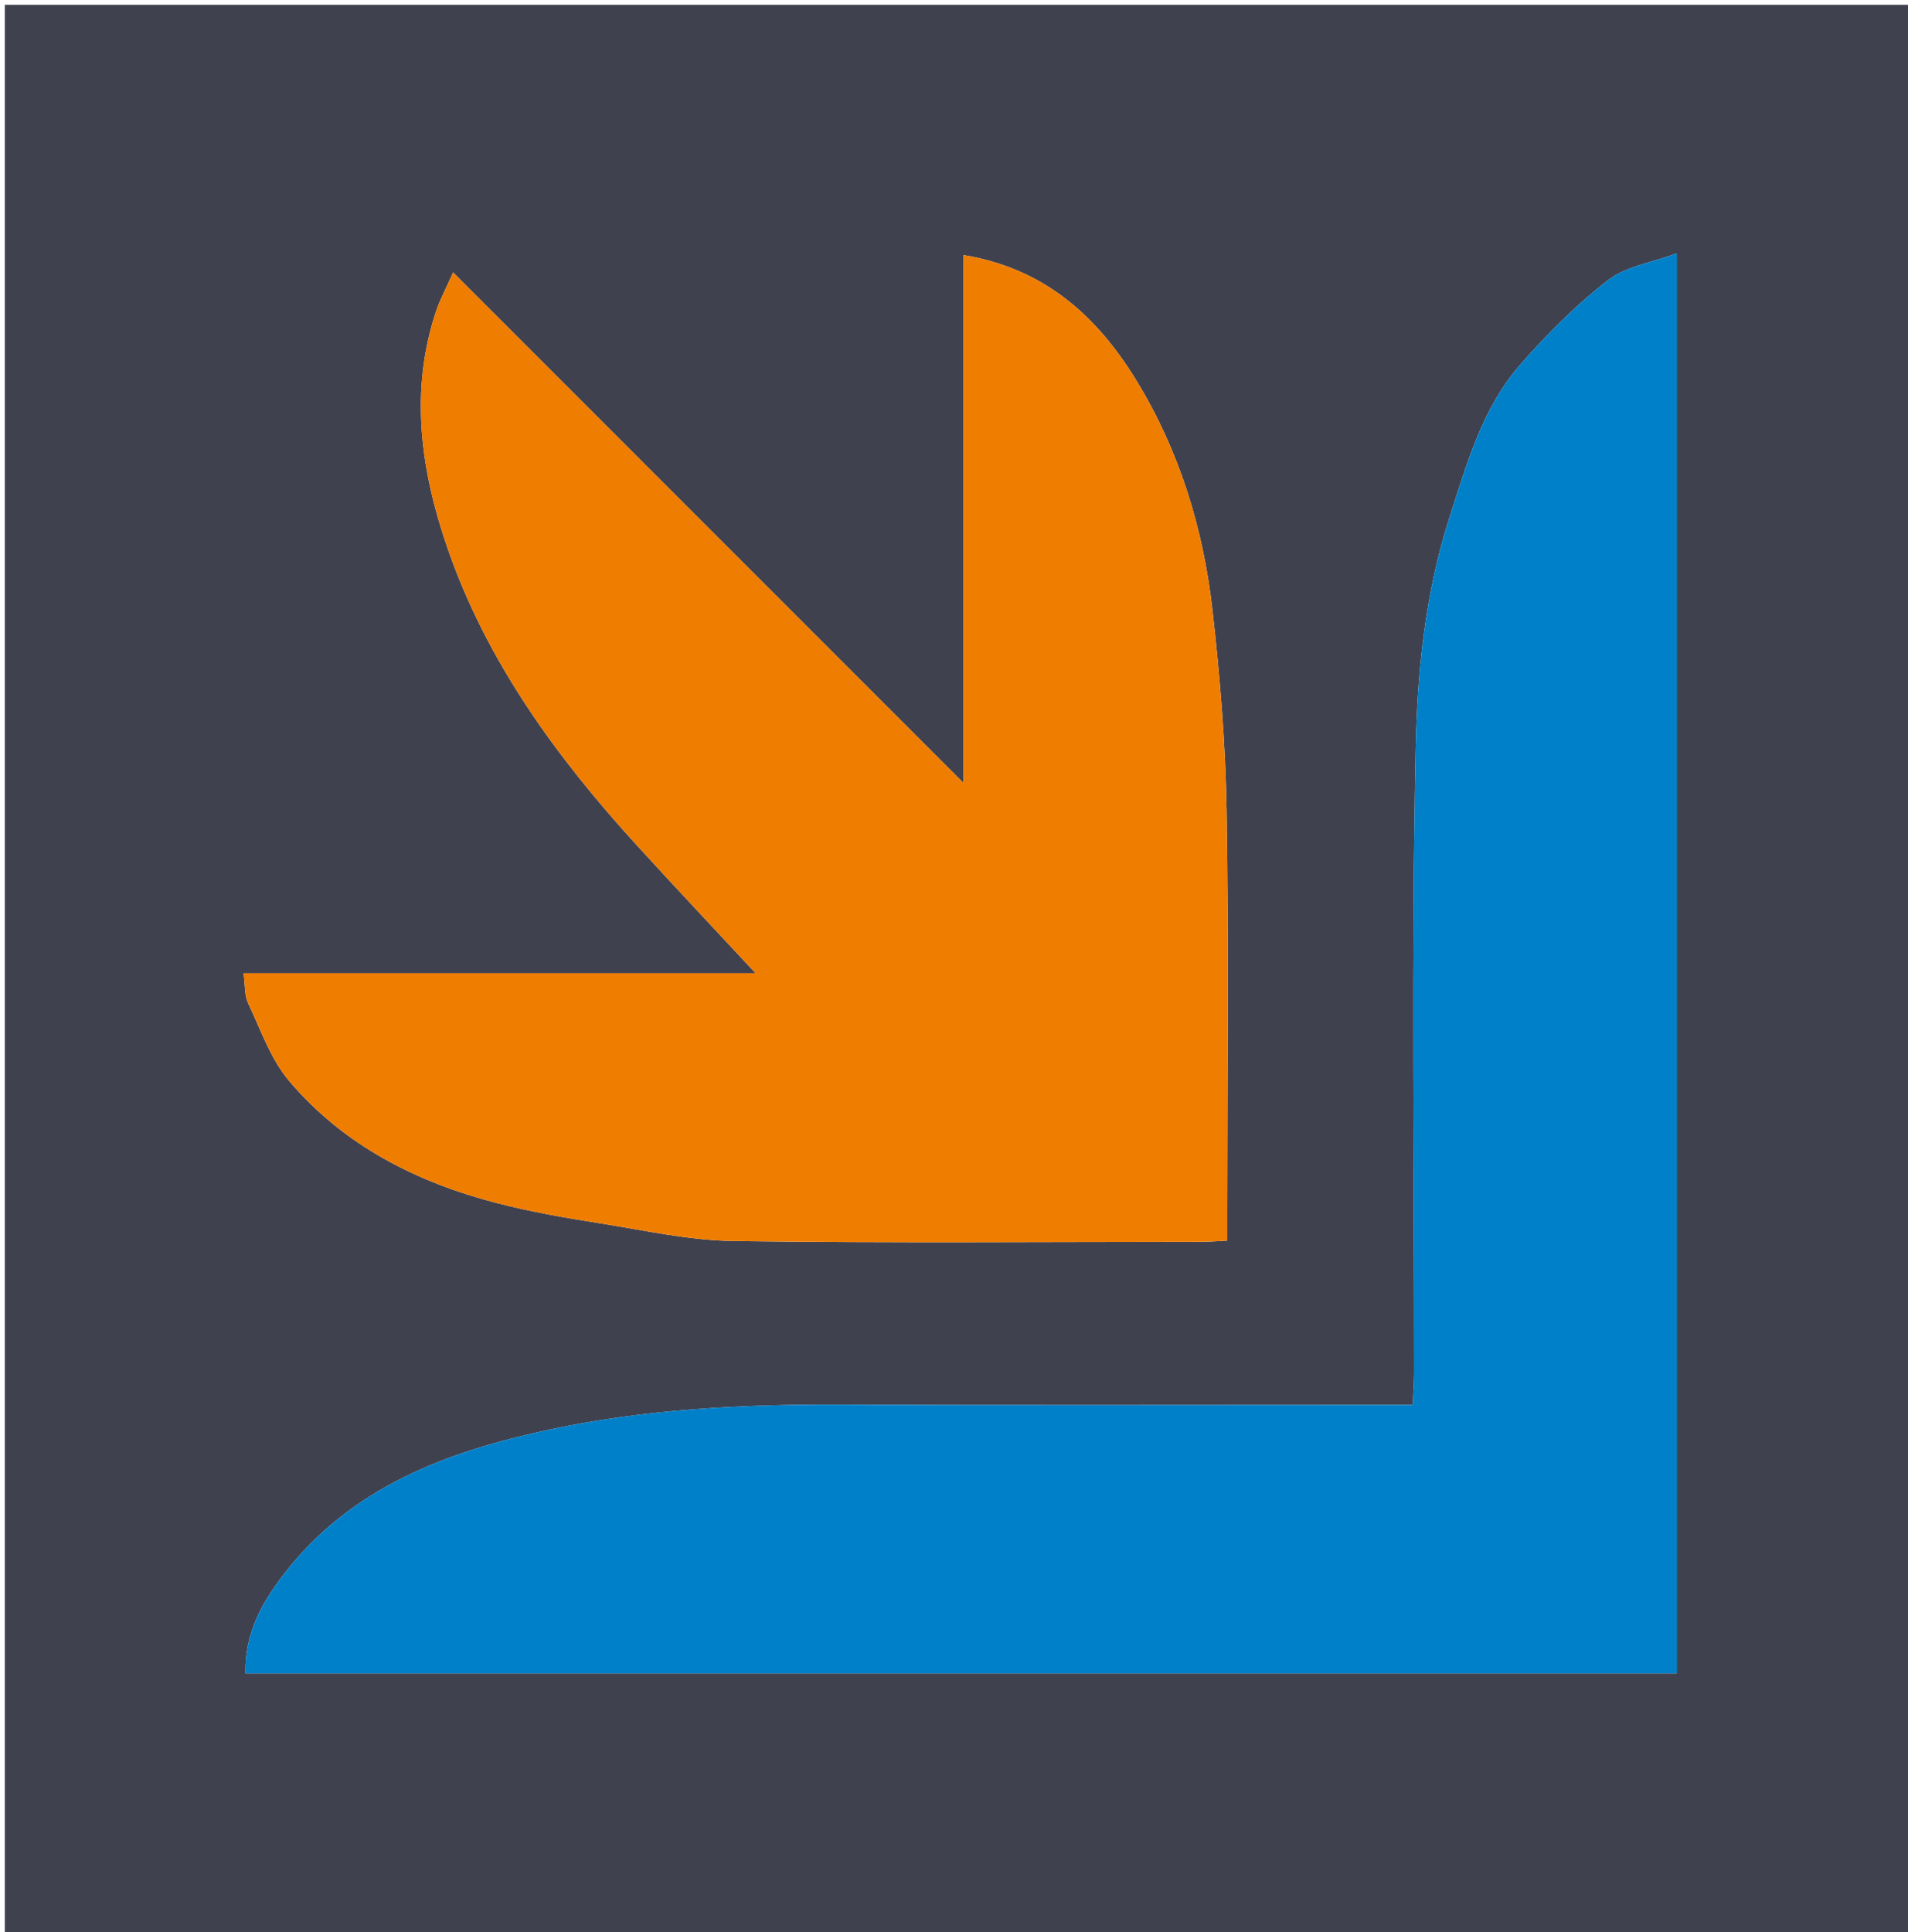 <svg version="1.1" id="Layer_1" xmlns="http://www.w3.org/2000/svg" xmlns:xlink="http://www.w3.org/1999/xlink" x="0px" y="0px"
	 width="100%" viewBox="0 0 398 403" enable-background="new 0 0 398 403" xml:space="preserve">
<path fill="#40414F" opacity="1" stroke="none" 
	d="
M259,404 
	C172.667,404 86.833,404 1,404 
	C1,269.667 1,135.333 1,1 
	C133.667,1 266.333,1 399,1 
	C399,135.333 399,269.667 399,404 
	C352.5,404 306,404 259,404 
M203.5,349 
	C252.222,349 300.944,349 349.772,349 
	C349.772,249.883 349.772,151.77 349.772,52.84 
	C344.626,54.751 339.19,55.526 335.415,58.446 
	C328.745,63.605 322.676,69.712 317.104,76.077 
	C309.247,85.054 306.097,96.352 302.472,107.539 
	C297.31,123.472 295.635,139.951 295.301,156.267 
	C294.416,199.573 295.004,242.91 294.988,286.234 
	C294.988,288.333 294.811,290.431 294.695,293 
	C292.042,293 289.905,293 287.768,293 
	C250.109,293 212.449,293.101 174.791,292.959 
	C154.702,292.884 134.722,293.9 115.035,298.07 
	C93.326,302.668 73.021,310.147 58.933,328.674 
	C54.571,334.411 51.037,340.723 51.207,349 
	C101.93,349 152.215,349 203.5,349 
M201,146.497 
	C201,151.898 201,157.299 201,163.322 
	C165.282,127.599 130.254,92.565 94.516,56.823 
	C92.936,60.372 91.765,62.522 90.998,64.807 
	C85.379,81.541 87.79,98.183 93.3,114.174 
	C101.461,137.862 116.004,157.833 132.767,176.21 
	C141.113,185.36 149.615,194.367 157.615,202.974 
	C123.209,202.974 87.337,202.974 50.805,202.974 
	C51.154,205.491 50.979,207.582 51.756,209.223 
	C54.385,214.781 56.47,220.929 60.355,225.498 
	C71.747,238.896 86.903,246.585 103.733,250.934 
	C110.83,252.768 118.1,254.009 125.348,255.164 
	C134.557,256.632 143.811,258.699 153.068,258.826 
	C185.56,259.273 218.061,259.003 250.559,258.989 
	C252.308,258.988 254.057,258.838 256,258.748 
	C256,256.124 256,254.129 256,252.135 
	C256,224.47 256.319,196.8 255.867,169.143 
	C255.638,155.138 254.48,141.103 252.905,127.177 
	C250.99,110.231 246.051,94.091 237.077,79.4 
	C228.778,65.815 217.749,55.952 201,53.202 
	C201,84.199 201,114.848 201,146.497 
z"/>
<path fill="#0080C9" opacity="1" stroke="none" 
	d="
M203,349 
	C152.215,349 101.93,349 51.207,349 
	C51.037,340.723 54.571,334.411 58.933,328.674 
	C73.021,310.147 93.326,302.668 115.035,298.07 
	C134.722,293.9 154.702,292.884 174.791,292.959 
	C212.449,293.101 250.109,293 287.768,293 
	C289.905,293 292.042,293 294.695,293 
	C294.811,290.431 294.988,288.333 294.988,286.234 
	C295.004,242.91 294.416,199.573 295.301,156.267 
	C295.635,139.951 297.31,123.472 302.472,107.539 
	C306.097,96.352 309.247,85.054 317.104,76.077 
	C322.676,69.712 328.745,63.605 335.415,58.446 
	C339.19,55.526 344.626,54.751 349.772,52.84 
	C349.772,151.77 349.772,249.883 349.772,349 
	C300.944,349 252.222,349 203,349 
z"/>
<path fill="#EF7D00" opacity="1" stroke="none" 
	d="
M201,145.997 
	C201,114.848 201,84.199 201,53.202 
	C217.749,55.952 228.778,65.815 237.077,79.4 
	C246.051,94.091 250.99,110.231 252.905,127.177 
	C254.48,141.103 255.638,155.138 255.867,169.143 
	C256.319,196.8 256,224.47 256,252.135 
	C256,254.129 256,256.124 256,258.748 
	C254.057,258.838 252.308,258.988 250.559,258.989 
	C218.061,259.003 185.56,259.273 153.068,258.826 
	C143.811,258.699 134.557,256.632 125.348,255.164 
	C118.1,254.009 110.83,252.768 103.733,250.934 
	C86.903,246.585 71.747,238.896 60.355,225.498 
	C56.47,220.929 54.385,214.781 51.756,209.223 
	C50.979,207.582 51.154,205.491 50.805,202.974 
	C87.337,202.974 123.209,202.974 157.615,202.974 
	C149.615,194.367 141.113,185.36 132.767,176.21 
	C116.004,157.833 101.461,137.862 93.3,114.174 
	C87.79,98.183 85.379,81.541 90.998,64.807 
	C91.765,62.522 92.936,60.372 94.516,56.823 
	C130.254,92.565 165.282,127.599 201,163.322 
	C201,157.299 201,151.898 201,145.997 
z"/>
</svg>